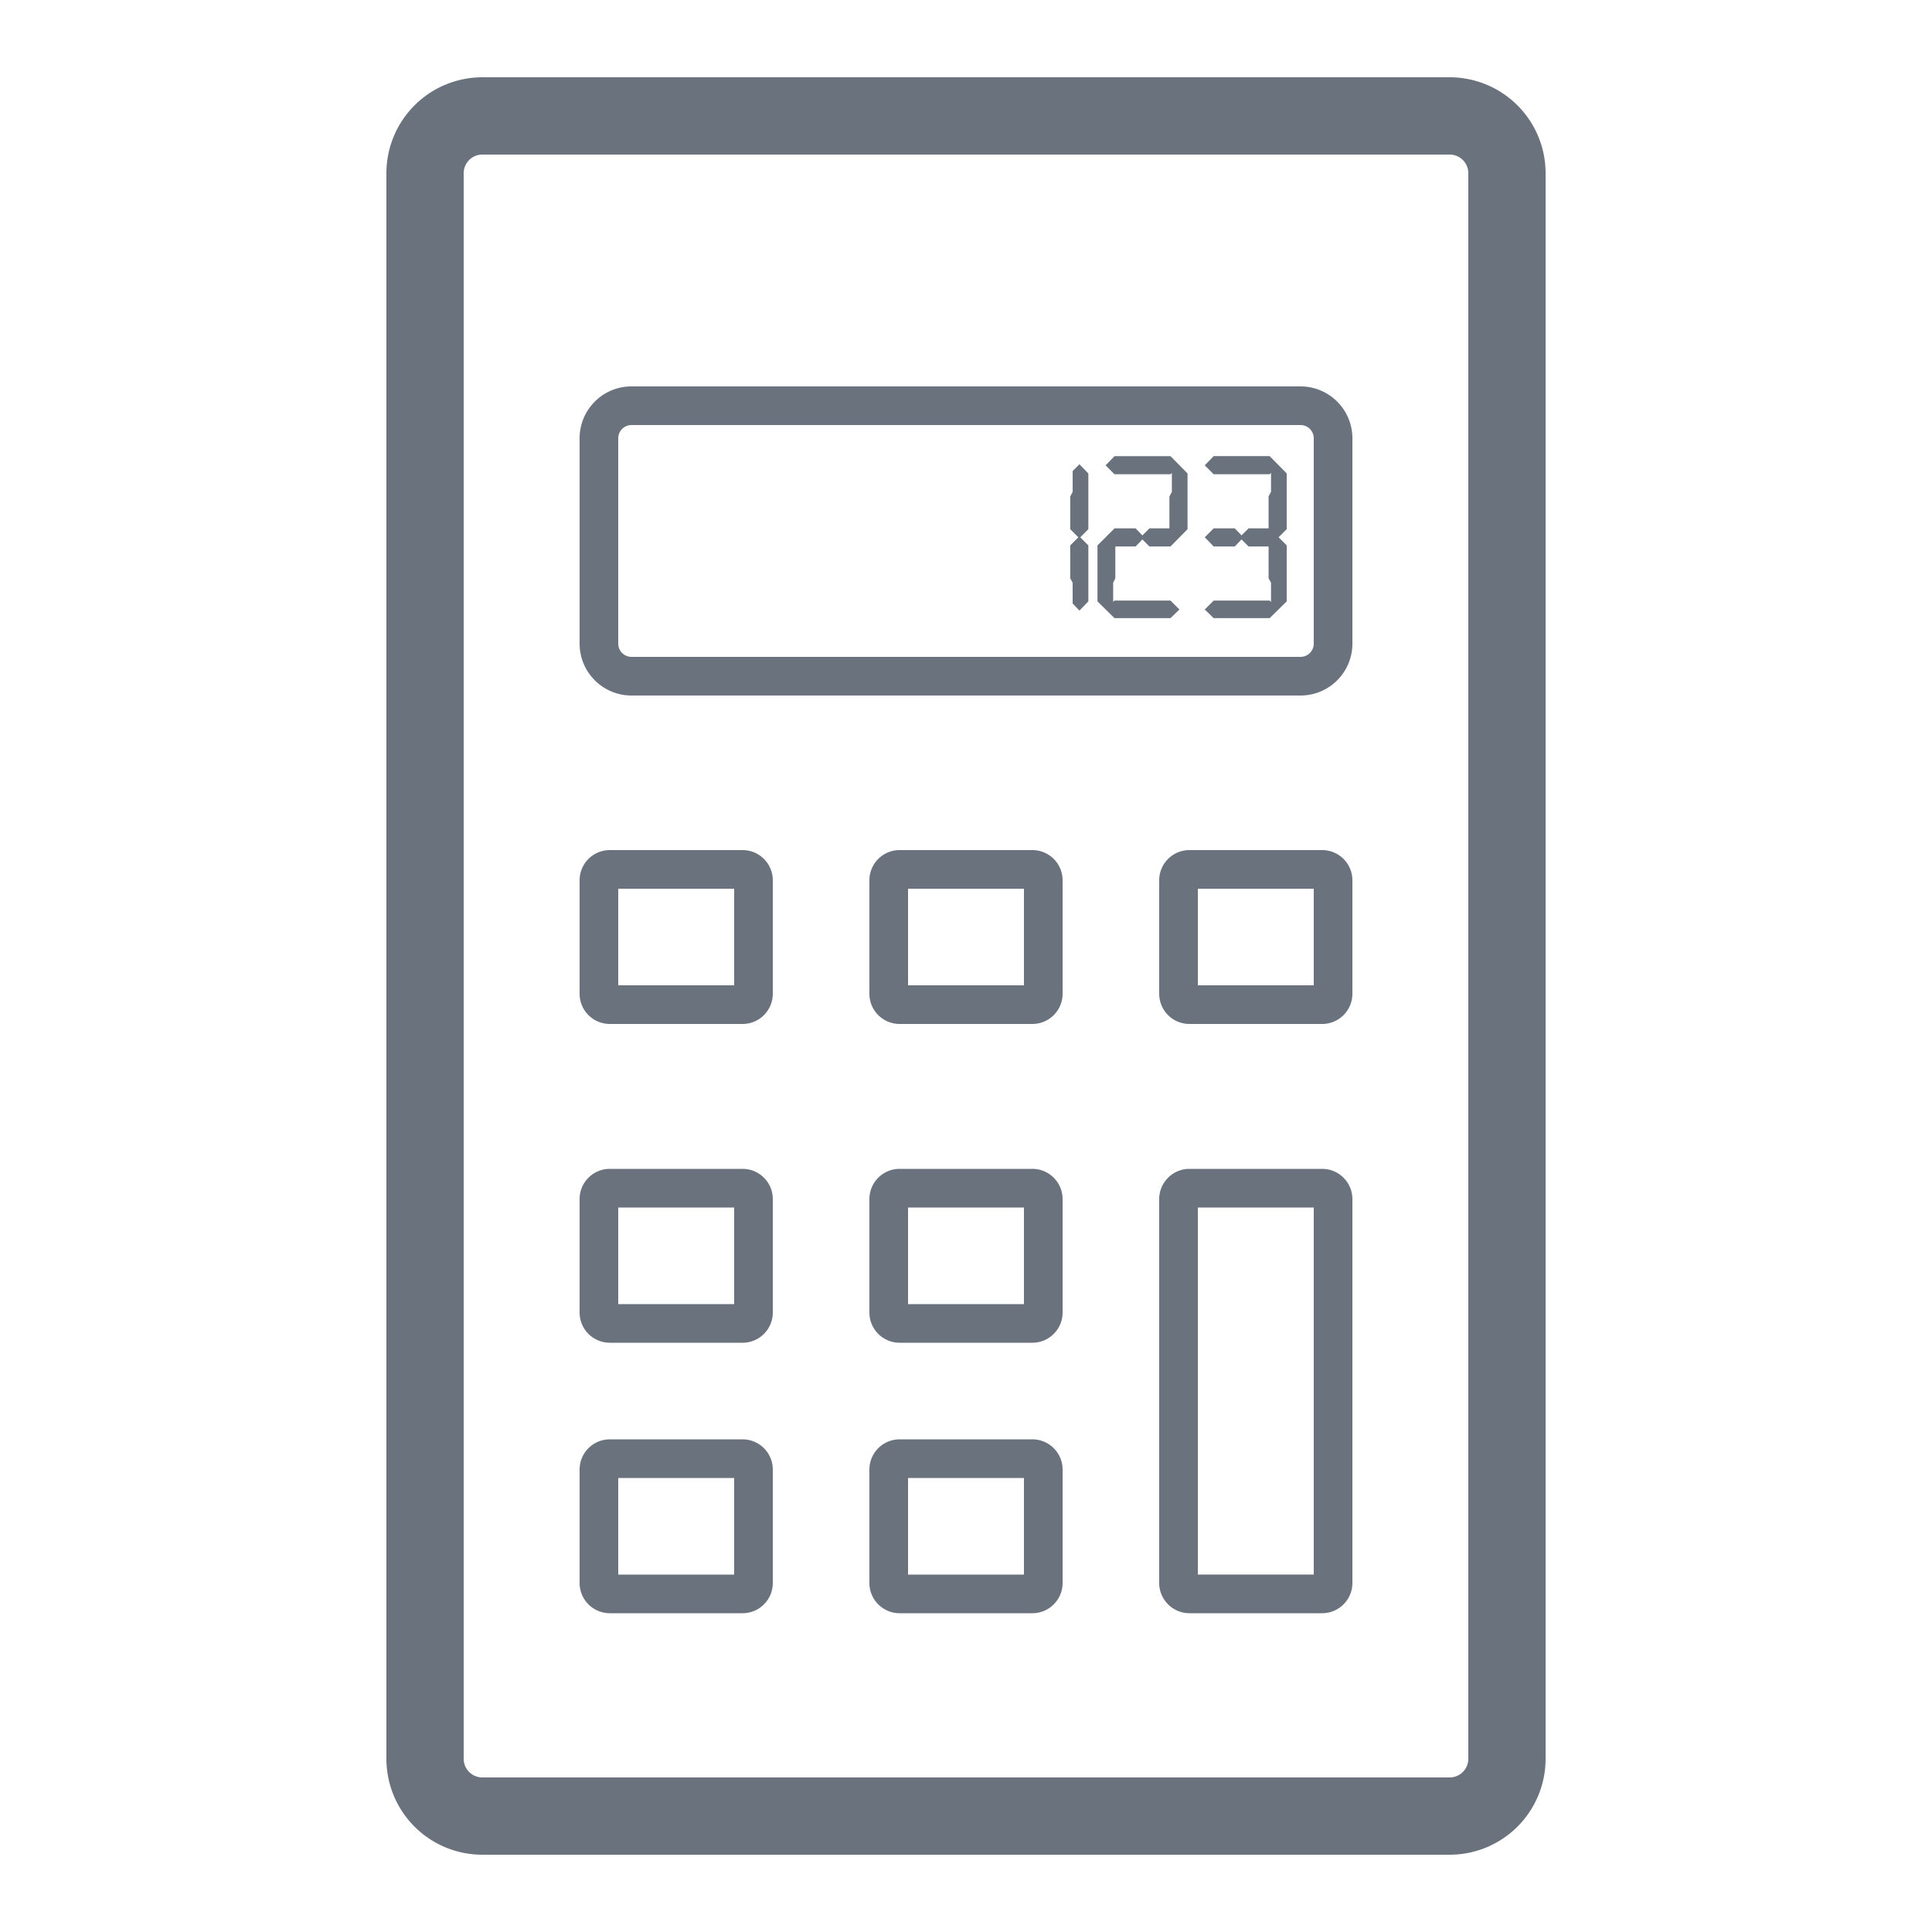 <svg viewBox="0 0 100 100" xmlns="http://www.w3.org/2000/svg" fill-rule="evenodd" clip-rule="evenodd" stroke-linejoin="round" stroke-miterlimit="2" class="icon"><path d="M20 8.968A4.967 4.967 0 0124.968 4h50.064A4.967 4.967 0 0180 8.968v82.064A4.967 4.967 0 0175.032 96H24.968A4.967 4.967 0 0120 91.032V8.968zm4 0c0-.257.102-.503.283-.685A.971.971 0 0124.968 8h50.064c.257 0 .503.102.685.283a.971.971 0 01.283.685v82.064a.971.971 0 01-.283.685.971.971 0 01-.685.283H24.968a.971.971 0 01-.685-.283.971.971 0 01-.283-.685V8.968z" fill="#6a737d"/><path d="M30 22.686A2.685 2.685 0 0132.687 20h34.626A2.686 2.686 0 0170 22.686v10.628A2.685 2.685 0 0167.313 36H32.687A2.686 2.686 0 0130 33.314V22.686zm2 0a.687.687 0 01.687-.686h34.626a.688.688 0 01.687.686v10.628a.687.687 0 01-.687.686H32.687a.688.688 0 01-.687-.686V22.686z" fill="#6a737d"/><path d="M55.87 31.603l-.35-.364v-1.078l-.125-.224V28.23l.42-.42-.42-.42v-1.694l.126-.238V24.38l.35-.35.462.476v2.884l-.42.42.42.42v2.898l-.462.476zM60.585 28.285h-1.092l-.364-.364-.35.364h-1.05v1.652l-.112.224v.994l.07-.07h2.898l.462.462-.462.448h-2.898l-.882-.868V28.23l.882-.882h1.092l.35.364.364-.364h1.036v-1.652l.126-.238v-.98l-.07.07h-2.898l-.462-.462.462-.476h2.898l.882.896v2.884l-.882.896zM65.719 31.995H62.82l-.462-.448.462-.462h2.898l.07.07v-.994l-.126-.224v-1.652h-1.036l-.364-.364-.35.364H62.82l-.462-.476.462-.462h1.092l.35.364.364-.364h1.036v-1.652l.126-.238v-.98l-.07.07H62.82l-.462-.462.462-.476h2.898l.882.896v2.884l-.42.42.42.42v2.898l-.882.868z" fill="#6a737d" fill-rule="nonzero"/><g><path d="M30 45.566A1.564 1.564 0 0131.566 44h6.868A1.564 1.564 0 0140 45.566v5.868A1.564 1.564 0 0138.434 53h-6.868A1.564 1.564 0 0130 51.434v-5.868zM32 51h6v-5h-6v5zM45 45.566A1.564 1.564 0 0146.566 44h6.868A1.564 1.564 0 0155 45.566v5.868A1.564 1.564 0 0153.434 53h-6.868A1.564 1.564 0 0145 51.434v-5.868zM47 51h6v-5h-6v5zM60 45.566A1.564 1.564 0 0161.566 44h6.868A1.564 1.564 0 0170 45.566v5.868A1.564 1.564 0 0168.434 53h-6.868A1.564 1.564 0 0160 51.434v-5.868zM62 51h6v-5h-6v5zM30 62.066a1.564 1.564 0 011.566-1.566h6.868A1.564 1.564 0 0140 62.066v5.868a1.564 1.564 0 01-1.566 1.566h-6.868A1.564 1.564 0 0130 67.934v-5.868zm2 5.434h6v-5h-6v5zM30 76.066a1.564 1.564 0 011.566-1.566h6.868A1.564 1.564 0 0140 76.066v5.868a1.564 1.564 0 01-1.566 1.566h-6.868A1.564 1.564 0 0130 81.934v-5.868zm2 5.434h6v-5h-6v5zM45 76.066a1.564 1.564 0 011.566-1.566h6.868A1.564 1.564 0 0155 76.066v5.868a1.564 1.564 0 01-1.566 1.566h-6.868A1.564 1.564 0 0145 81.934v-5.868zm2 5.434h6v-5h-6v5zM45 62.066a1.564 1.564 0 011.566-1.566h6.868A1.564 1.564 0 0155 62.066v5.868a1.564 1.564 0 01-1.566 1.566h-6.868A1.564 1.564 0 0145 67.934v-5.868zm2 5.434h6v-5h-6v5zM60 62.067a1.567 1.567 0 011.566-1.567h6.868A1.567 1.567 0 0170 62.067v19.867a1.567 1.567 0 01-1.566 1.566h-6.868A1.567 1.567 0 0160 81.933V62.068zm2 19.432h6V62.501h-6V81.5z" fill="#6a737d"/></g></svg>